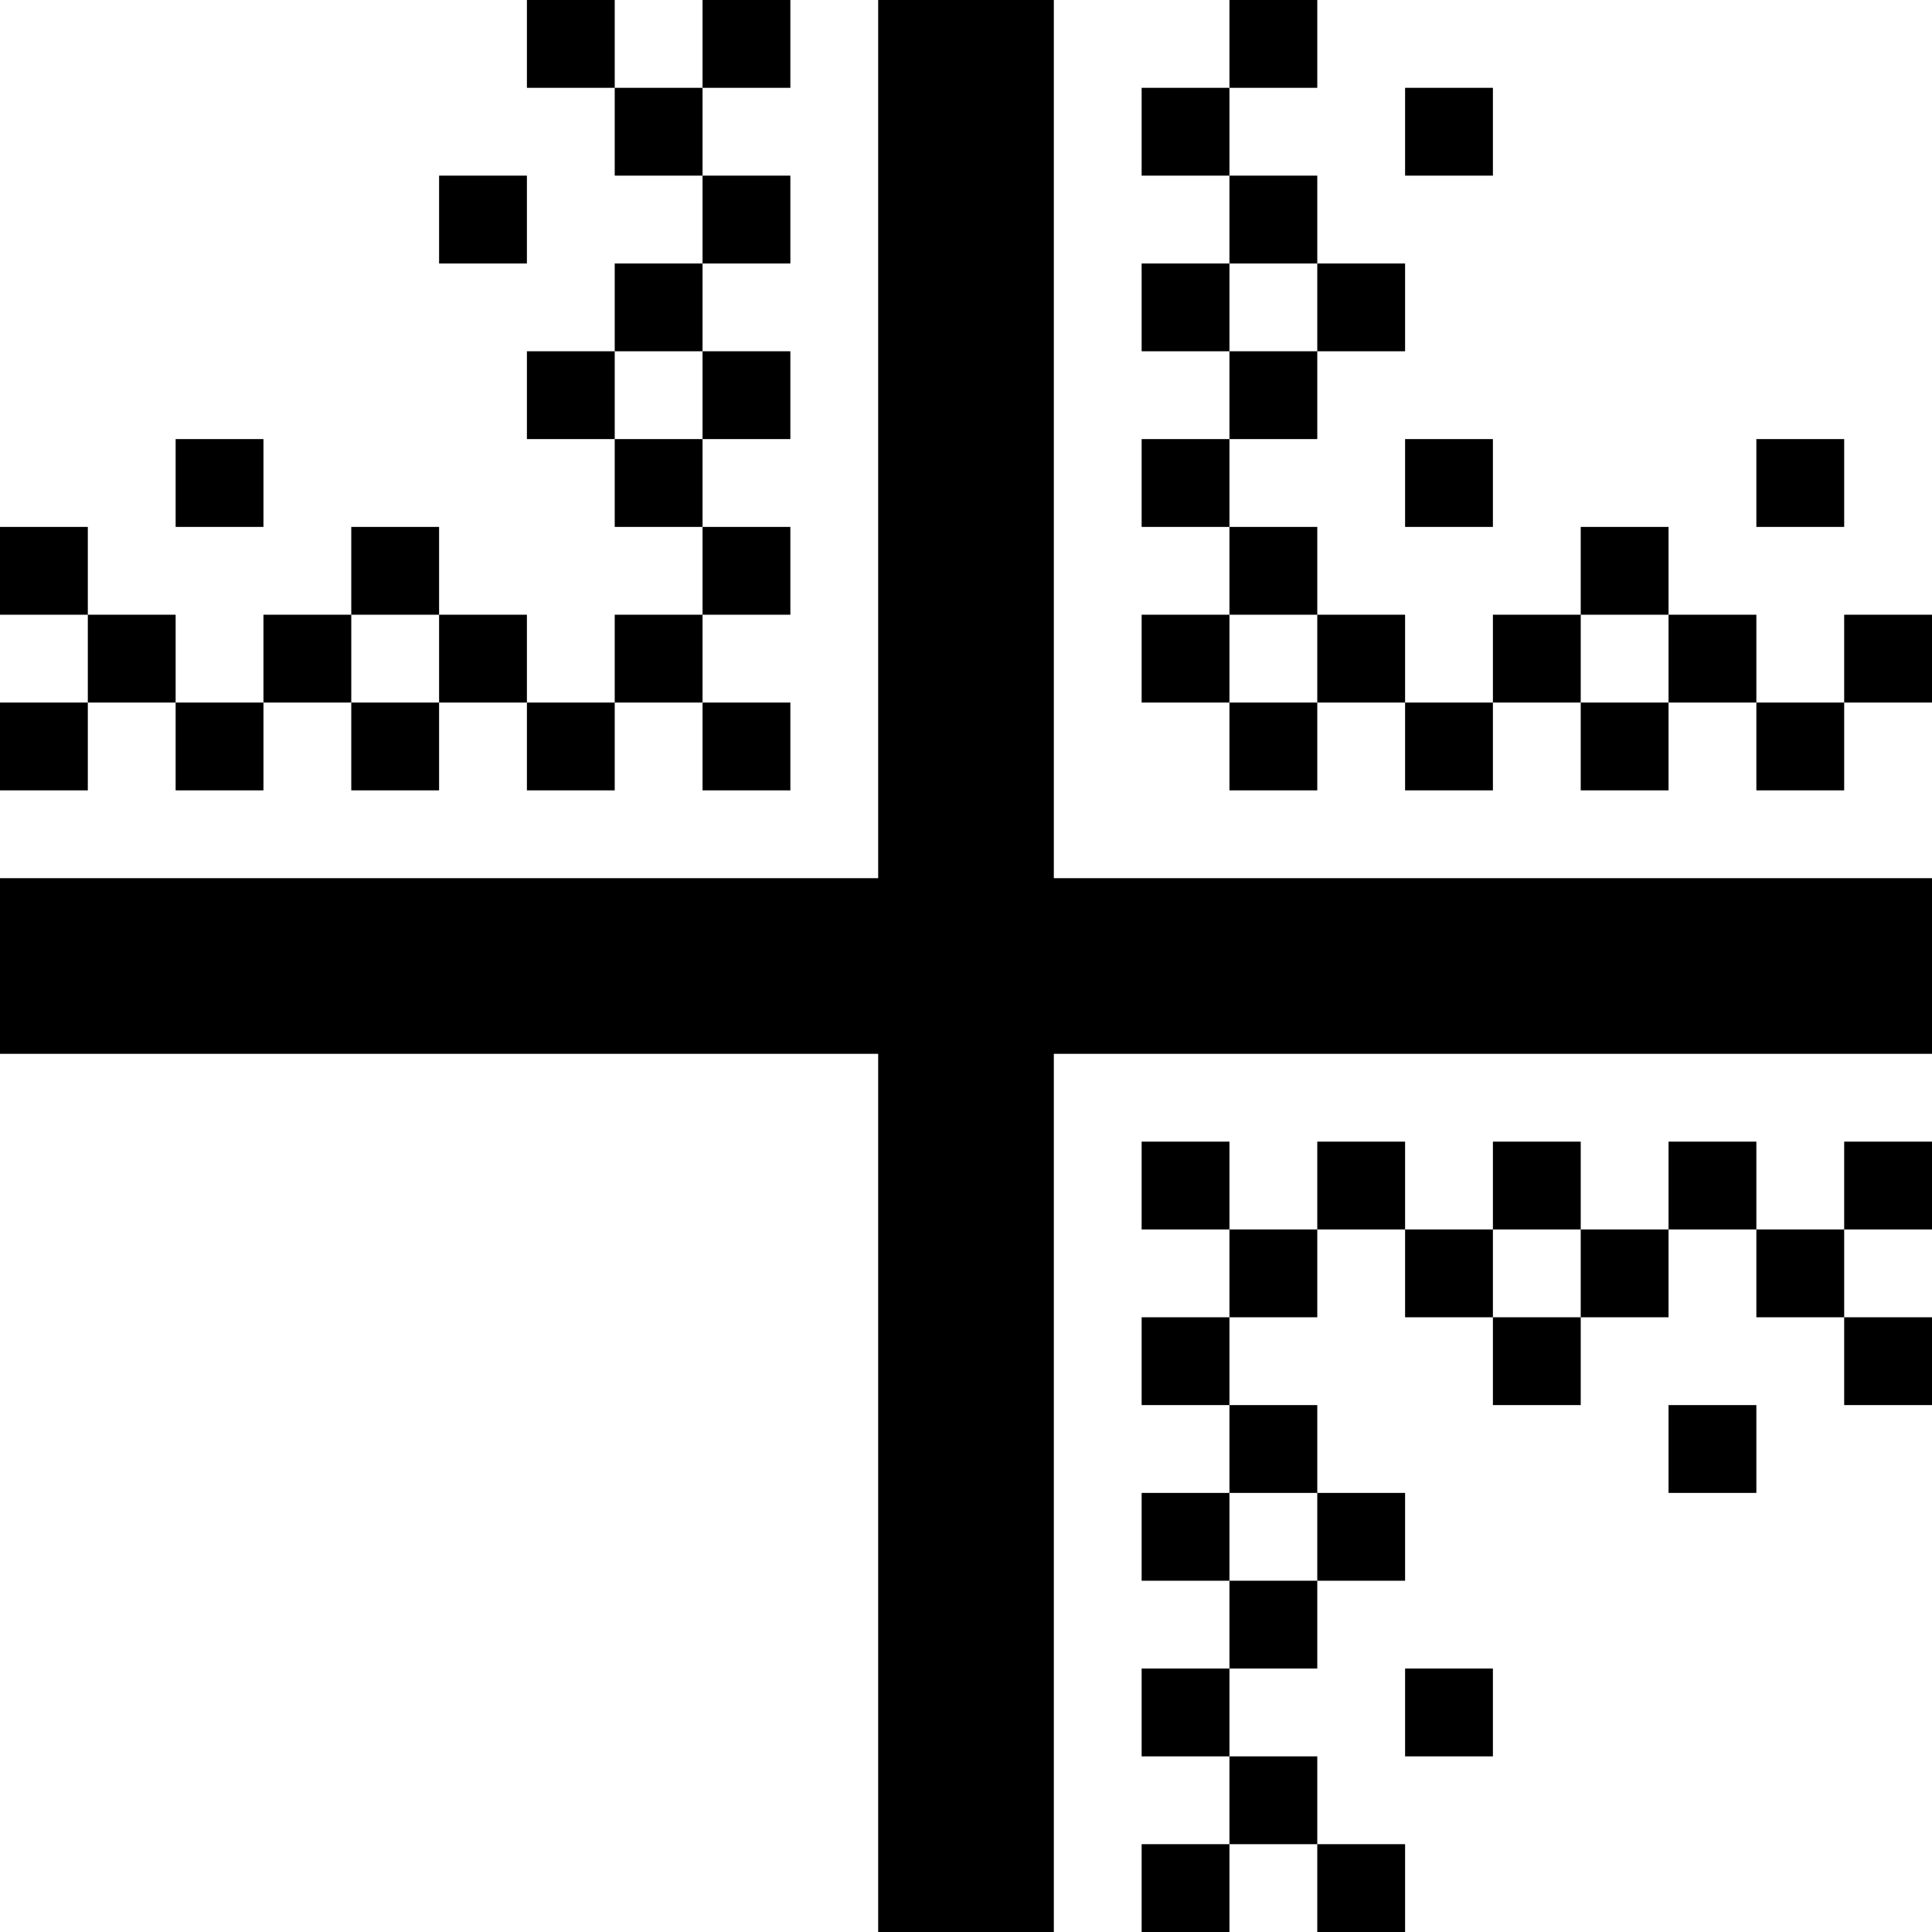 <svg xmlns="http://www.w3.org/2000/svg" viewBox="0 0 22 22"><path d="M17 2H16V1H17M6 3H5V2H6M14 4H15V3H14M3 6H2V5H3M7 5H8V4H7M17 6H16V5H17M21 6H20V5H21M4 8H5V7H4M9 9H8V8H7V9H6V8H5V9H4V8H3V9H2V8H1V9H0V8H1V7H0V6H1V7H2V8H3V7H4V6H5V7H6V8H7V7H8V6H7V5H6V4H7V3H8V2H7V1H6V0H7V1H8V0H9V1H8V2H9V3H8V4H9V5H8V6H9V7H8V8H9M14 8H15V7H14M18 8H19V7H18M21 9H20V8H19V9H18V8H17V9H16V8H15V9H14V8H13V7H14V6H13V5H14V4H13V3H14V2H13V1H14V0H15V1H14V2H15V3H16V4H15V5H14V6H15V7H16V8H17V7H18V6H19V7H20V8H21V7H22V8H21M17 15H18V14H17M20 17H19V16H20M14 18H15V17H14M17 20H16V19H17M12 22H10V12H0V10H10V0H12V10H22V12H12M16 22H15V21H14V22H13V21H14V20H13V19H14V18H13V17H14V16H13V15H14V14H13V13H14V14H15V13H16V14H17V13H18V14H19V13H20V14H21V13H22V14H21V15H22V16H21V15H20V14H19V15H18V16H17V15H16V14H15V15H14V16H15V17H16V18H15V19H14V20H15V21H16Z"/></svg>